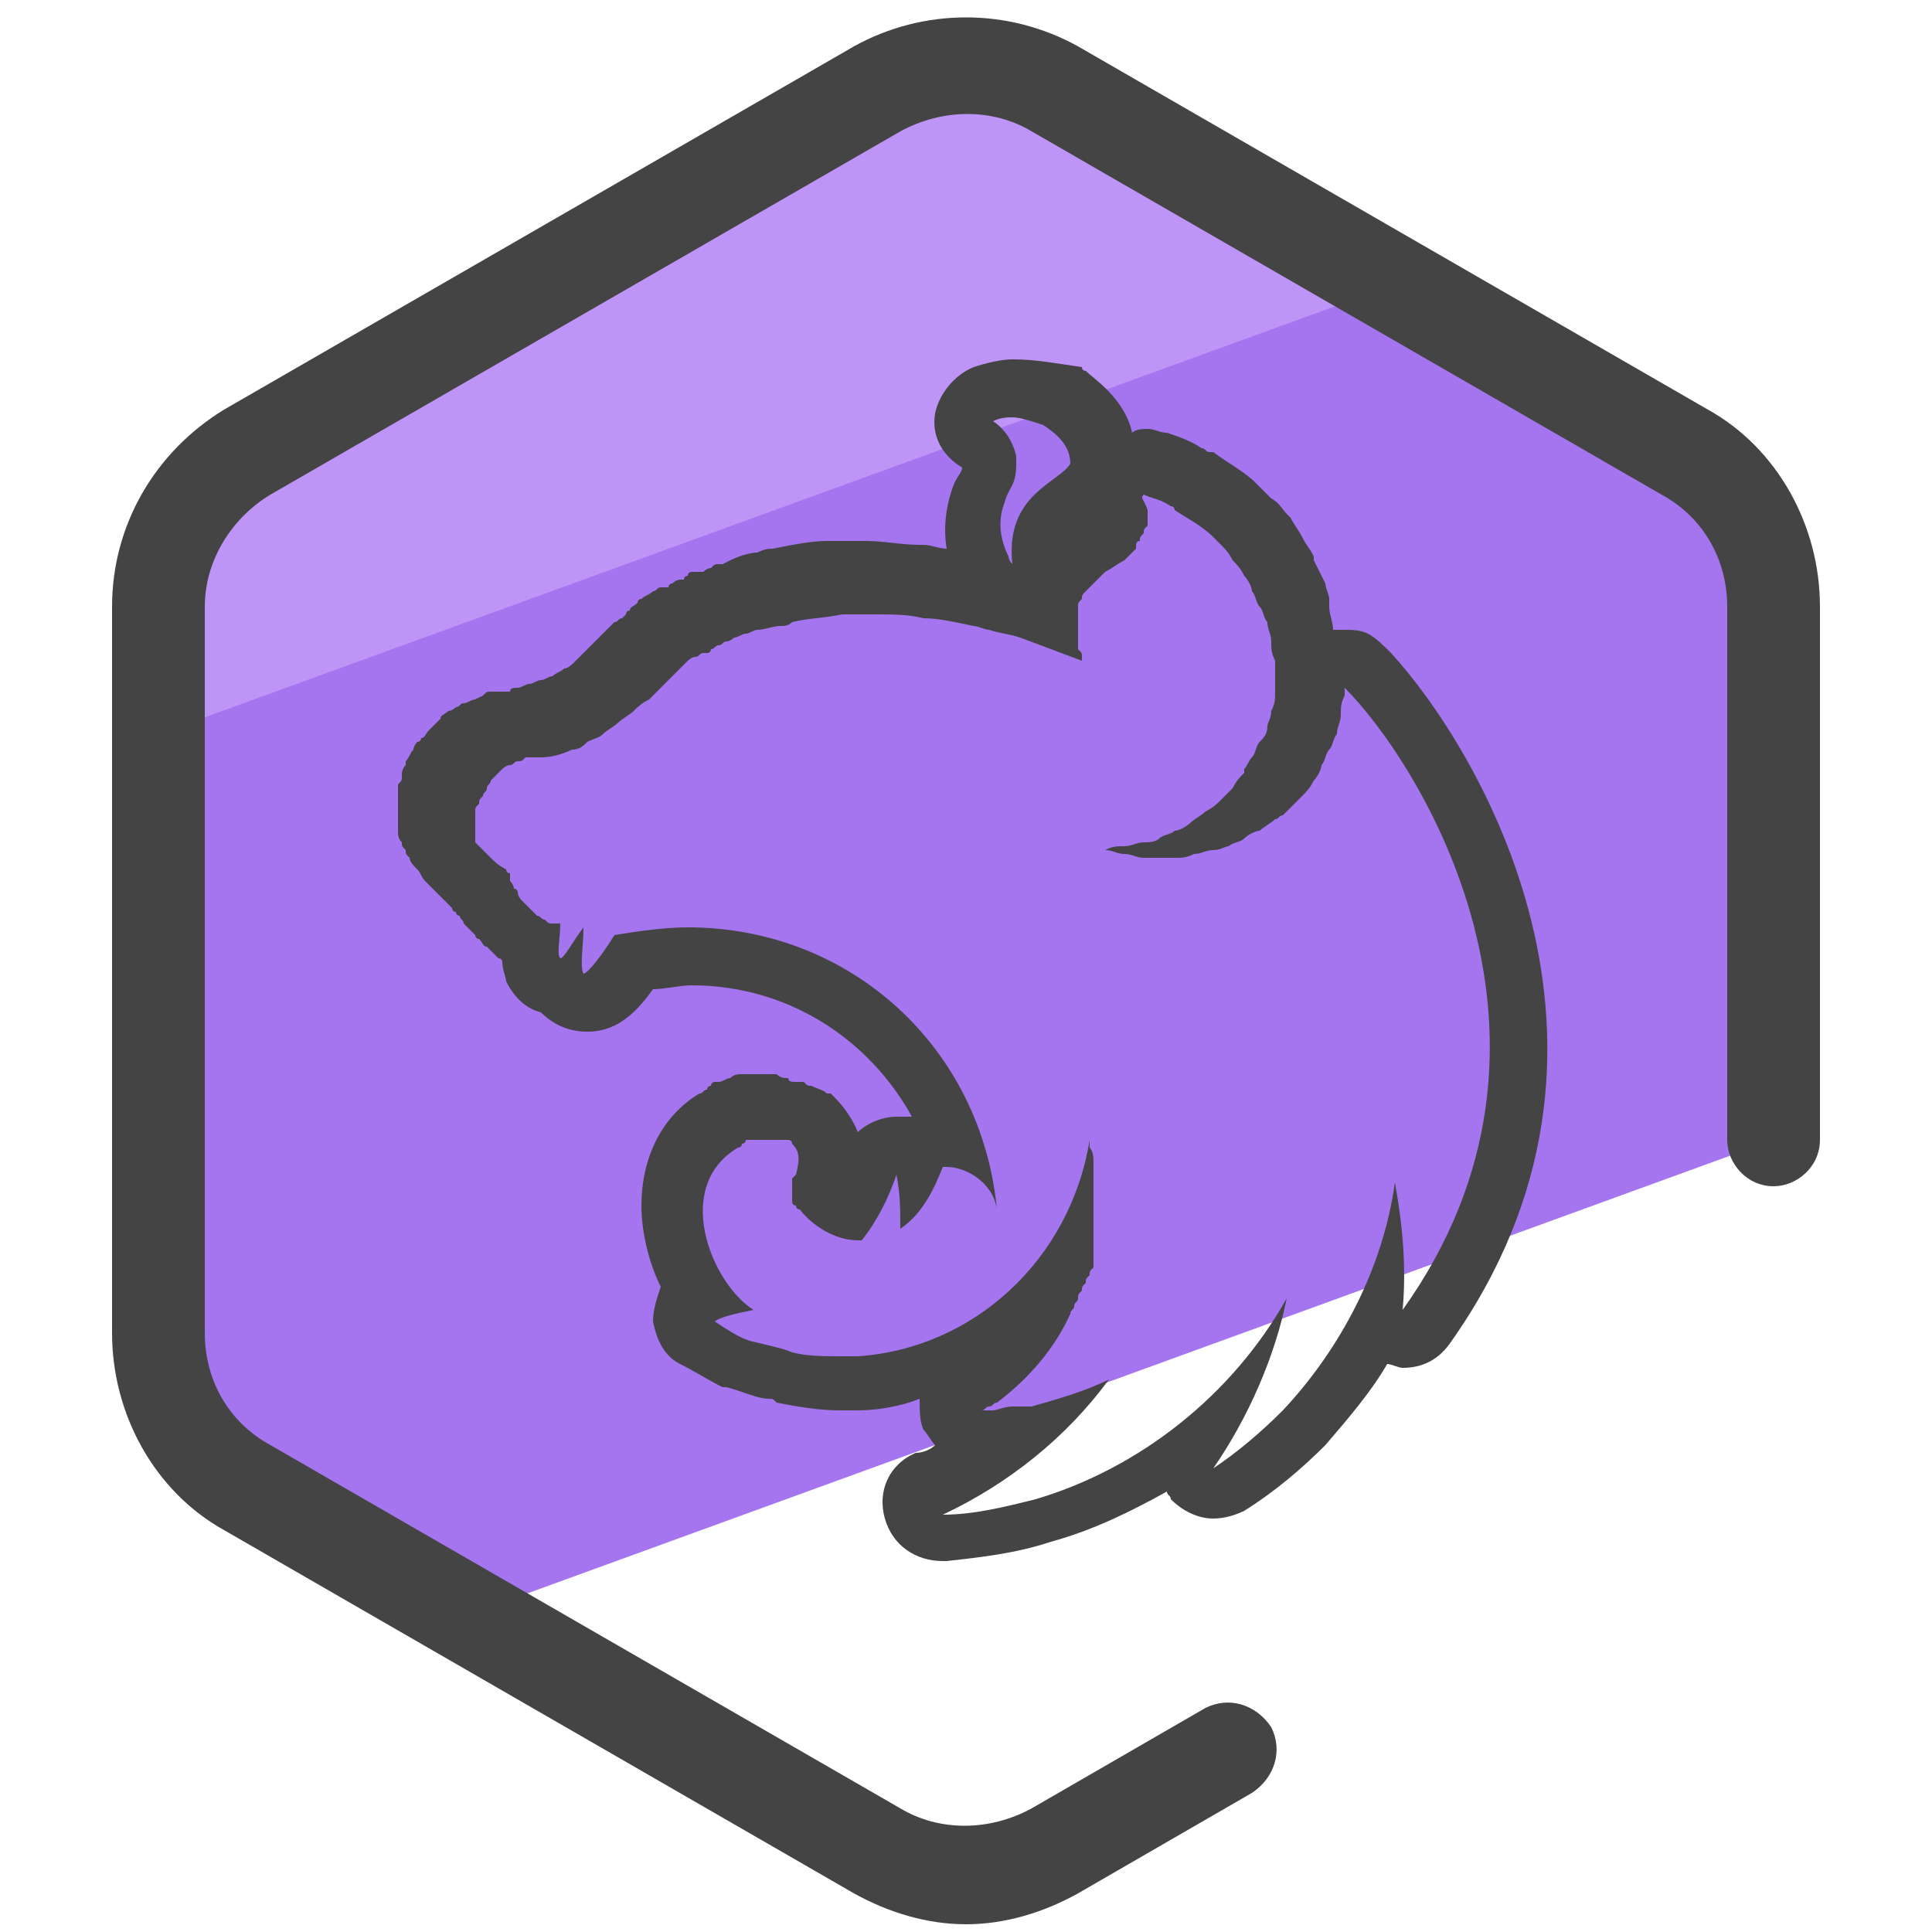 <svg xmlns="http://www.w3.org/2000/svg" id="Camada_1" x="0" y="0" version="1.1" viewBox="0 0 50 50" xml:space="preserve"><style>.st2{fill:#444}</style><path fill="#a475ef" d="M6.4 38.5l5.7 3.3 33.8-12.3V15.7c0-1.6-.9-3.2-2.3-4L27.3 2.3c-1.4-.8-3.2-.8-4.6 0L6.4 11.7c-1.4.8-2.3 2.3-2.3 4v18.8c0 1.7.9 3.2 2.3 4z"/><path fill="#bf94f7" d="M36 7.4l-8.7-5c-1.4-.8-3.2-.8-4.6 0L6.4 11.7c-1.4.8-2.3 2.3-2.3 4V19L36 7.4z"/><path d="M25 49.8c-1 0-2-.3-2.9-.8L5.8 39.6c-1.8-1-2.9-3-2.9-5.1V15.7c0-2.1 1.1-4 2.9-5.1l16.3-9.4c1.8-1 4-1 5.8 0l16.3 9.4c1.8 1 2.9 3 2.9 5.1v13.8c0 .7-.6 1.2-1.2 1.2-.7 0-1.2-.6-1.2-1.2V15.7c0-1.2-.6-2.3-1.7-2.9L26.7 3.4c-1-.6-2.3-.6-3.4 0L7 12.8c-1 .6-1.7 1.7-1.7 2.9v18.8c0 1.2.6 2.3 1.7 2.9l16.3 9.4c1 .6 2.3.6 3.4 0l4.5-2.6c.6-.3 1.3-.1 1.7.5.3.6.1 1.3-.5 1.7L27.9 49c-.9.5-1.9.8-2.9.8z" class="st2"/><path d="M26.2 10.8c.2 0 .5.1.8.2.3.2.7.5.7 1-.3.5-1.7.8-1.5 2.6 0 0-.1-.1-.1-.2-.2-.4-.3-.9-.1-1.4.1-.4.3-.4.3-1v-.2c-.1-.4-.3-.7-.6-.9.2-.1.4-.1.5-.1m3.4 2c.2.1.4.1.7.3 0 0 .1 0 .1.1.3.2.7.4 1 .7l.2.2c.1.1.2.2.3.4.1.1.2.2.3.4.1.1.2.3.2.4.1.1.1.3.2.4.1.1.1.3.2.4 0 .2.1.3.1.5s0 .3.1.5v.8c0 .2 0 .3-.1.5 0 .2-.1.3-.1.4 0 .2-.1.3-.2.4-.1.1-.1.3-.2.4-.1.1-.1.2-.2.3v.1c-.1.1-.2.2-.3.4l-.3.3c-.1.1-.2.2-.4.3-.1.1-.3.2-.4.3-.1.1-.3.2-.4.2-.1.1-.3.1-.4.2-.1.1-.3.1-.4.1-.2 0-.3.1-.5.1s-.3 0-.5.1c.2 0 .3.1.5.1s.3.1.5.1h.8c.2 0 .3 0 .5-.1.2 0 .3-.1.5-.1s.3-.1.4-.1c.1-.1.3-.1.4-.2.1-.1.3-.2.4-.2.1-.1.3-.2.4-.3.1 0 .1-.1.2-.1l.2-.2.3-.3c.1-.1.2-.2.3-.4.1-.1.2-.3.2-.4.1-.1.1-.3.2-.4.1-.1.1-.3.2-.4 0-.2.1-.3.1-.5s0-.3.1-.5v-.2c1.9 1.9 6.5 9.1 1.5 16.1.1-1.1 0-2.2-.2-3.3-.3 2.2-1.4 4.3-2.9 5.9-.6.6-1.2 1.1-1.8 1.5.9-1.3 1.6-2.9 1.9-4.4-1.4 2.5-3.8 4.4-6.5 5.2-.8.2-1.6.4-2.4.4 1.7-.8 3.2-2 4.3-3.5-.6.3-1.3.5-2 .7h-.5c-.2 0-.4.1-.5.1h-.3c.1 0 .1-.1.2-.1s.1-.1.2-.1c.8-.6 1.5-1.4 1.9-2.3 0-.1.1-.1.1-.2s.1-.1.1-.2 0-.1.1-.2c0-.1 0-.1.1-.2 0-.1 0-.1.1-.2 0-.1 0-.1.1-.2v-2.7c0-.1 0-.3-.1-.4v-.2c-.5 3.1-3 5.4-6 5.6h-.4c-.5 0-.9 0-1.3-.1-.2-.1-.7-.2-1.1-.3-.3-.1-.6-.3-.9-.5.1-.1.5-.2 1-.3-1.1-.7-2.1-3.2-.4-4.2 0 0 .1 0 .1-.1 0 0 .1 0 .1-.1h1.1s.1 0 .1.1c.2.2.2.4.1.8l-.1.1v.6s0 .1.1.1c0 0 0 .1.1.1.3.4.9.8 1.5.8h.1c.4-.5.7-1.1.9-1.7.1.5.1.9.1 1.4.6-.4.9-1.1 1.1-1.6h.1c.5 0 1.2.4 1.3 1.1-.4-4.2-3.8-7.3-8-7.3-.6 0-1.3.1-1.9.2-.3.5-.7 1-.8 1-.1-.2 0-.7 0-1.2-.3.4-.5.8-.6.8-.1-.1 0-.5 0-.9h-.2c-.1 0-.1 0-.2-.1-.1 0-.1-.1-.2-.1l-.1-.1-.1-.1-.1-.1-.1-.1s-.1-.1-.1-.2c0 0 0-.1-.1-.1 0 0 0-.1-.1-.2v-.2s-.1 0-.1-.1c-.2-.1-.3-.2-.4-.3l-.1-.1-.1-.1-.1-.1-.1-.1V21c0-.1 0-.1.1-.2 0-.1 0-.1.1-.2 0-.1.1-.1.1-.2s.1-.1.1-.2l.1-.1.1-.1.1-.1s.1-.1.2-.1.1-.1.2-.1.1 0 .2-.1h.4c.3 0 .6-.1.8-.2.2 0 .3-.1.4-.2.2-.1.3-.1.4-.2.1-.1.3-.2.4-.3.1-.1.3-.2.4-.3.1-.1.2-.2.4-.3l.2-.2.1-.1.1-.1.1-.1.1-.1.1-.1.1-.1.1-.1.1-.1s.1-.1.2-.1.1-.1.2-.1h.1s.1 0 .1-.1c.1 0 .1-.1.2-.1s.1-.1.2-.1.2-.1.2-.1c.1 0 .2-.1.3-.1.1 0 .2-.1.3-.1.2 0 .4-.1.6-.1.1 0 .2 0 .3-.1.4-.1.8-.1 1.3-.2h.9c.4 0 .8 0 1.2.1.4 0 .8.1 1.3.2.1 0 .3.1.4.1.3.1.5.1.8.2l1.6.6V17c0-.1 0-.1-.1-.2v-1.1c0-.1 0-.1.1-.2 0-.1 0-.1.1-.2l.1-.1.1-.1.1-.1.1-.1.1-.1c.2-.1.3-.2.5-.3l.1-.1.1-.1.1-.1v-.1s0-.1.1-.1c0-.1 0-.1.1-.2 0-.1 0-.1.1-.2v-.4c-.1-.3-.2-.3-.1-.4m-3.4-3.5c-.3 0-.7.1-1 .2-.5.2-.9.7-1 1.2-.1.6.2 1.1.7 1.4 0 .1-.1.2-.2.4-.2.5-.3 1.1-.2 1.7-.2 0-.4-.1-.6-.1h-.1c-.5 0-.9-.1-1.4-.1h-1c-.4 0-.9.1-1.4.2-.1 0-.2 0-.4.1-.2 0-.5.1-.7.2l-.2.1h-.1c-.1 0-.1 0-.2.1-.1 0-.2.1-.2.1h-.3s-.1 0-.1.1c0 0-.1 0-.1.1h-.1c-.1 0-.2.1-.2.1s-.1 0-.1.1h-.2c-.1 0-.1.1-.2.1-.1.1-.2.1-.3.2-.1 0-.1.1-.1.1-.1.1-.2.1-.2.2 0 0-.1 0-.1.1l-.1.1c-.1 0-.1.1-.2.1l-.1.1-.1.1-.1.1-.1.1-.1.1-.1.1-.1.1-.1.1-.2.2c-.1.1-.2.2-.3.2-.1.1-.2.1-.3.2-.1 0-.2.1-.3.1-.1 0-.2.1-.3.1-.1 0-.2.1-.3.1-.1 0-.2 0-.2.1h-.5c-.1 0-.1 0-.2.1l-.2.1c-.1 0-.2.1-.3.1-.1 0-.1.1-.2.1 0 0-.1.1-.2.1-.1.1-.2.1-.2.2l-.2.2-.1.1c-.1.1-.1.2-.2.2 0 0 0 .1-.1.1 0 0-.1.1-.1.2-.1.1-.1.2-.2.3v.1c-.1.1-.1.2-.1.3 0 .1 0 .1-.1.2v1.2c0 .1 0 .2.1.3 0 .1 0 .1.1.2 0 .1 0 .1.1.2 0 .1.1.2.2.3.1.1.1.2.2.3l.1.1.2.2.2.2.2.2s0 .1.1.1c0 0 0 .1.1.1 0 .1.1.1.1.2l.1.1.1.1.1.1s0 .1.1.1c.1.1.1.2.2.2l.2.2.1.1s.1 0 .1.1c0 .2.1.4.1.5.2.4.5.7.9.8.3.3.7.5 1.2.5.7 0 1.2-.4 1.7-1.1.3 0 .7-.1 1-.1 2.5 0 4.6 1.4 5.7 3.4h-.4c-.4 0-.8.2-1 .4-.2-.5-.5-.8-.7-1h-.1c-.1-.1-.2-.1-.4-.2-.1 0-.1 0-.2-.1h-.2c-.1 0-.2 0-.2-.1-.1 0-.2 0-.3-.1h-.9c-.1 0-.2 0-.3.1-.1 0-.2.1-.3.1h-.1s-.1 0-.1.1c0 0-.1 0-.1.1-.1 0-.1.1-.2.1-1 .6-1.5 1.7-1.5 2.9 0 .7.2 1.5.5 2.1-.1.3-.2.6-.2.9.1.5.3.9.7 1.1.4.2.7.4 1.1.6h.1c.4.1.8.3 1.1.3.1 0 .1 0 .2.1.5.1 1.1.2 1.6.2h.5c.5 0 1.1-.1 1.6-.3 0 .3 0 .6.1.8.1.1.2.3.3.4-.1.1-.3.2-.5.2-.7.3-1 1-.8 1.7.2.7.8 1.1 1.5 1.1h.1c.9-.1 1.8-.2 2.7-.5 1.1-.3 2.1-.8 3-1.3 0 .1.1.1.1.2.3.3.7.5 1.1.5.3 0 .6-.1.8-.2.8-.5 1.5-1.1 2.1-1.7.6-.7 1.2-1.4 1.6-2.1.1 0 .3.1.4.1.5 0 .9-.2 1.2-.6 5.5-7.7.7-15.5-1.5-17.9-.2-.2-.4-.4-.6-.5-.2-.1-.4-.1-.6-.1h-.3c0-.2-.1-.4-.1-.6v-.2c0-.1-.1-.3-.1-.4l-.3-.6v-.1c-.1-.2-.2-.3-.3-.5-.1-.2-.2-.3-.3-.5l-.1-.1c-.1-.1-.2-.3-.4-.4l-.3-.3-.1-.1c-.3-.3-.7-.5-1.1-.8h-.1c-.1 0-.1-.1-.2-.1-.3-.2-.6-.3-.9-.4-.2 0-.3-.1-.5-.1-.1 0-.3 0-.4.1-.2-.9-1-1.4-1.2-1.6 0 0-.1 0-.1-.1-.7-.1-1.2-.2-1.8-.2z" class="st2"/></svg>